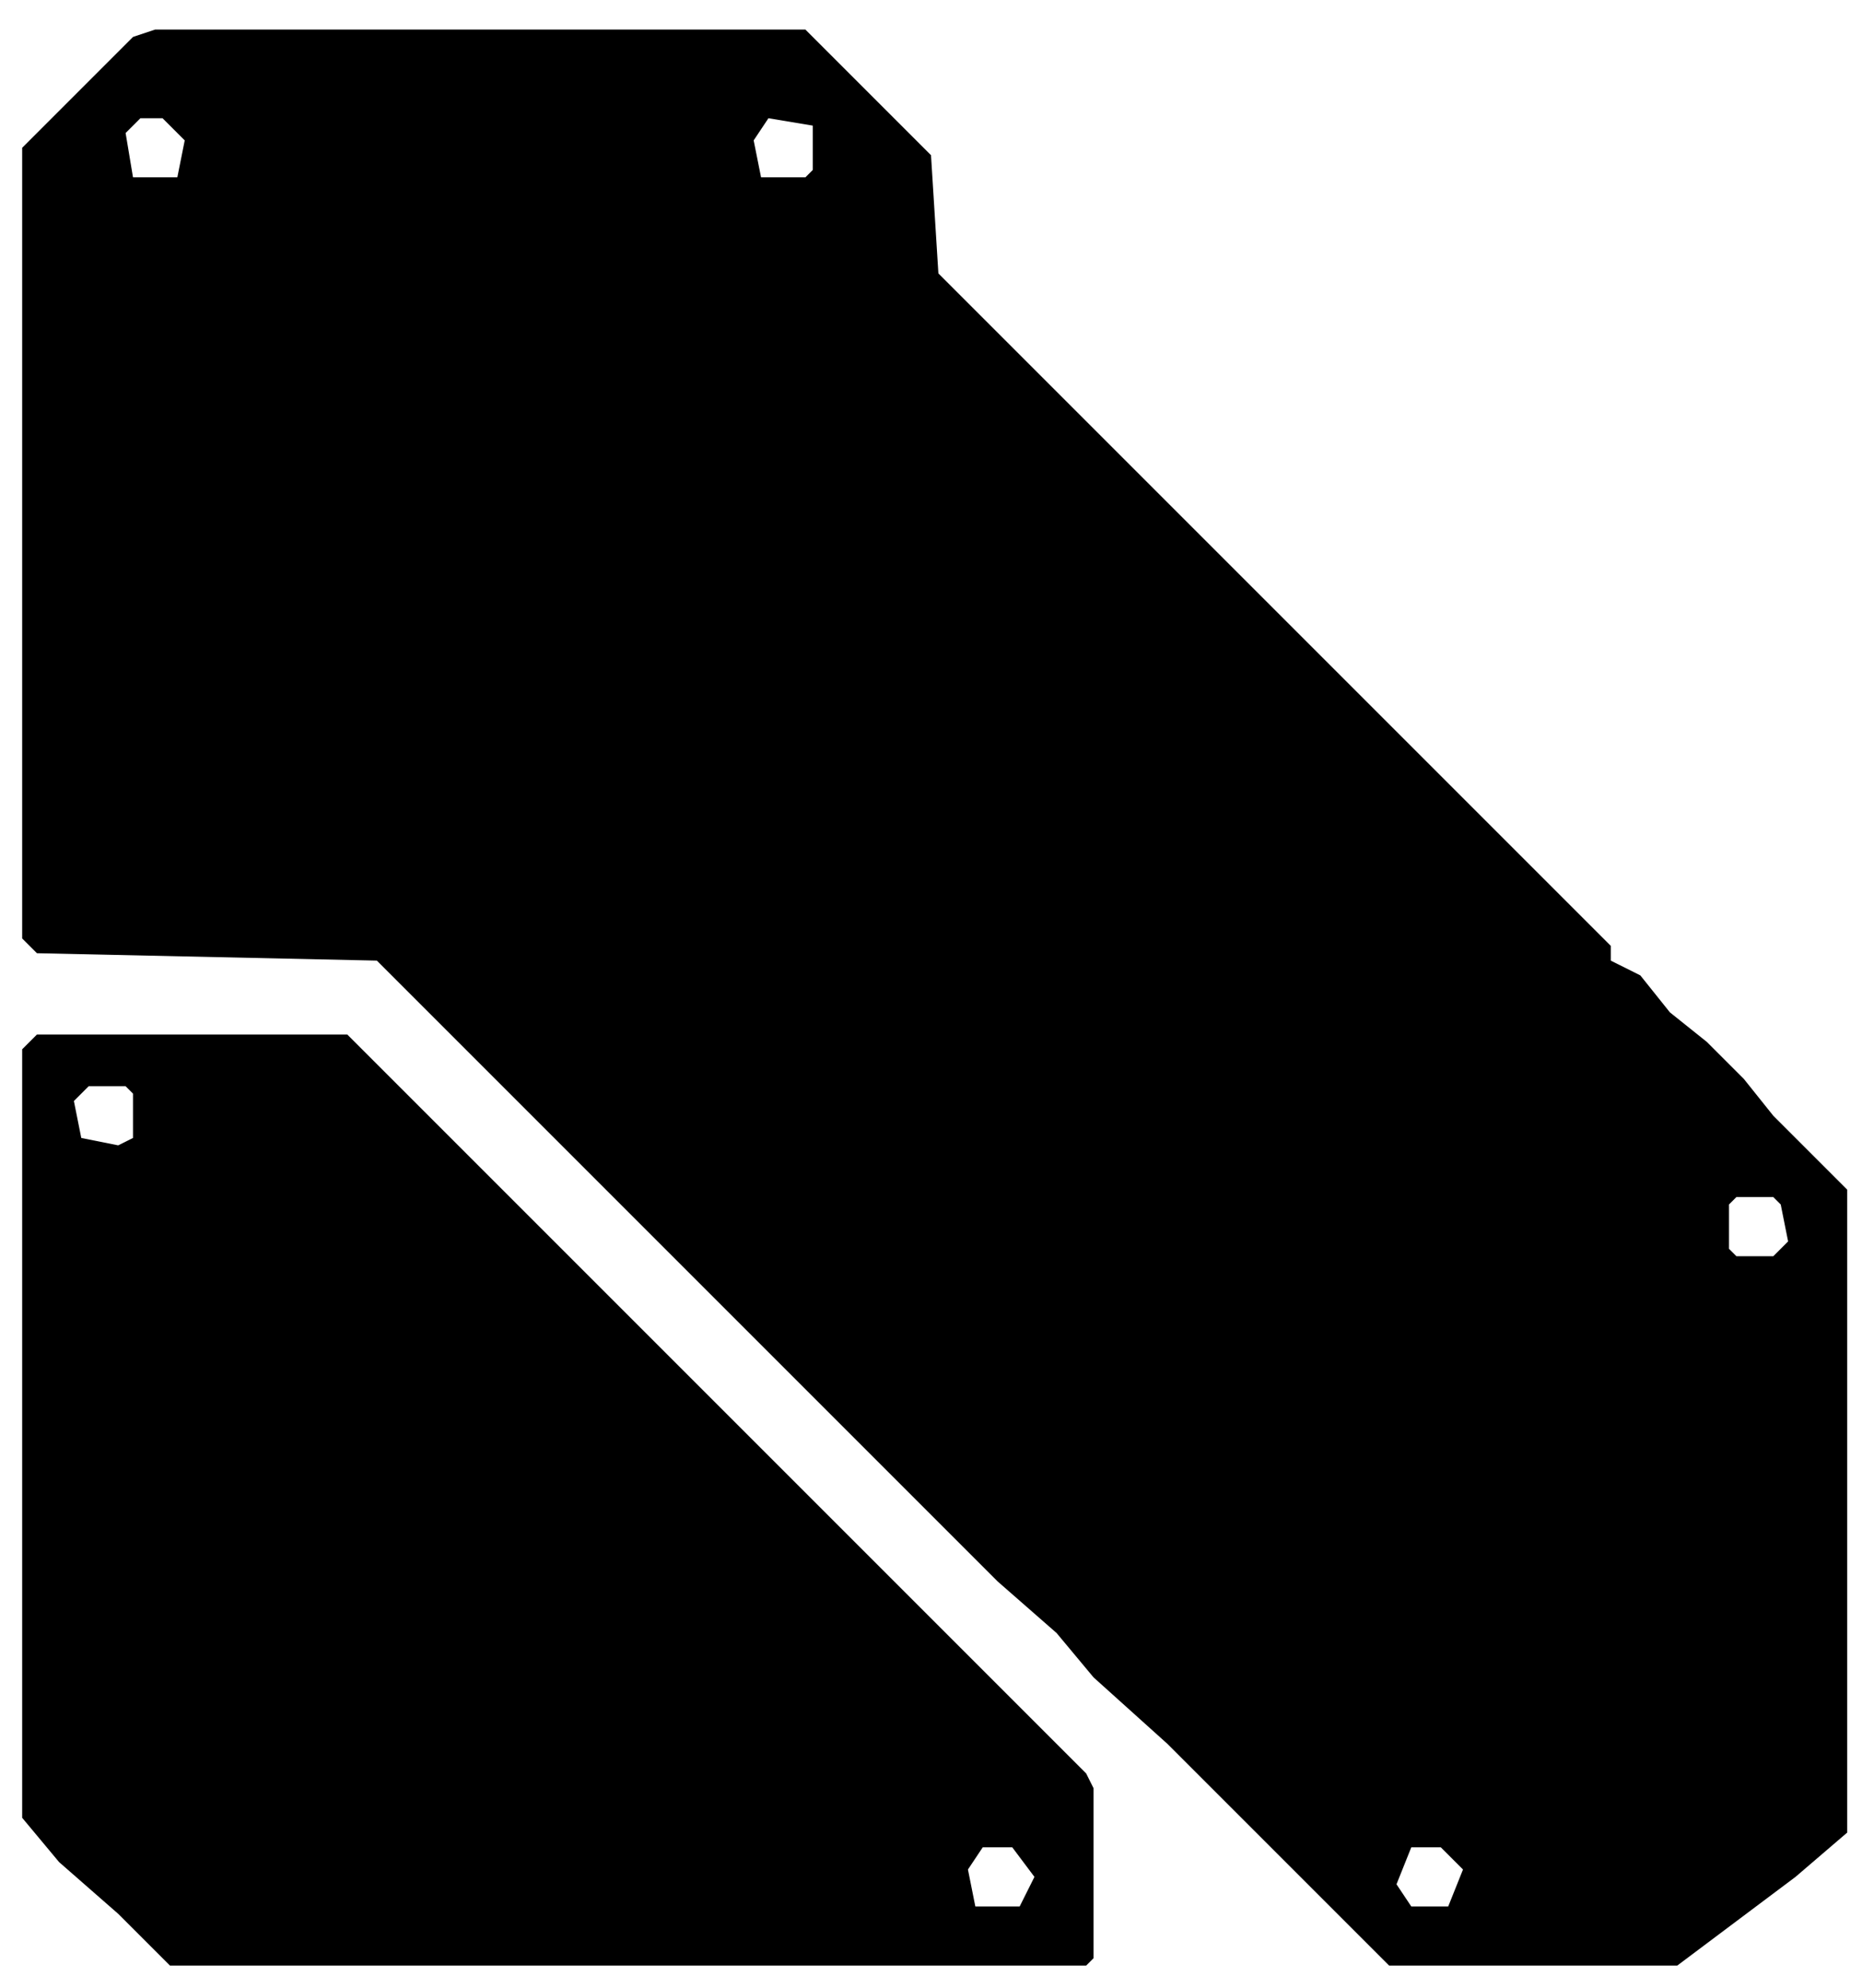 <svg xmlns="http://www.w3.org/2000/svg" viewBox="0 0 252 269" preserveAspectRatio="xMidYMid meet"><path d="M21 4h88l13 13 4 4 1 16 91 91v2l4 2 4 5 5 4 5 5 4 5 5 5 5 5v87l-7 6-16 12h-39l-25-25-5-5-10-9-5-6-8-7-84-84-46-1-2-2V20L18 5Zm-2 12-2 2 1 6h6l1-5-3-3Zm85 0-2 3 1 5h6l1-1v-6Zm131 146-1 1v6l1 1h5l2-2-1-5-1-1Zm-44 88-2 5 2 3h5l2-5-3-3Z"/><path d="M5 140h42l100 100 1 2v23l-1 1H23l-7-7-8-7-5-6V142Zm7 7-2 2 1 5 5 1 2-1v-6l-1-1Zm121 103-2 3 1 5h6l2-4-3-4Z"/></svg>